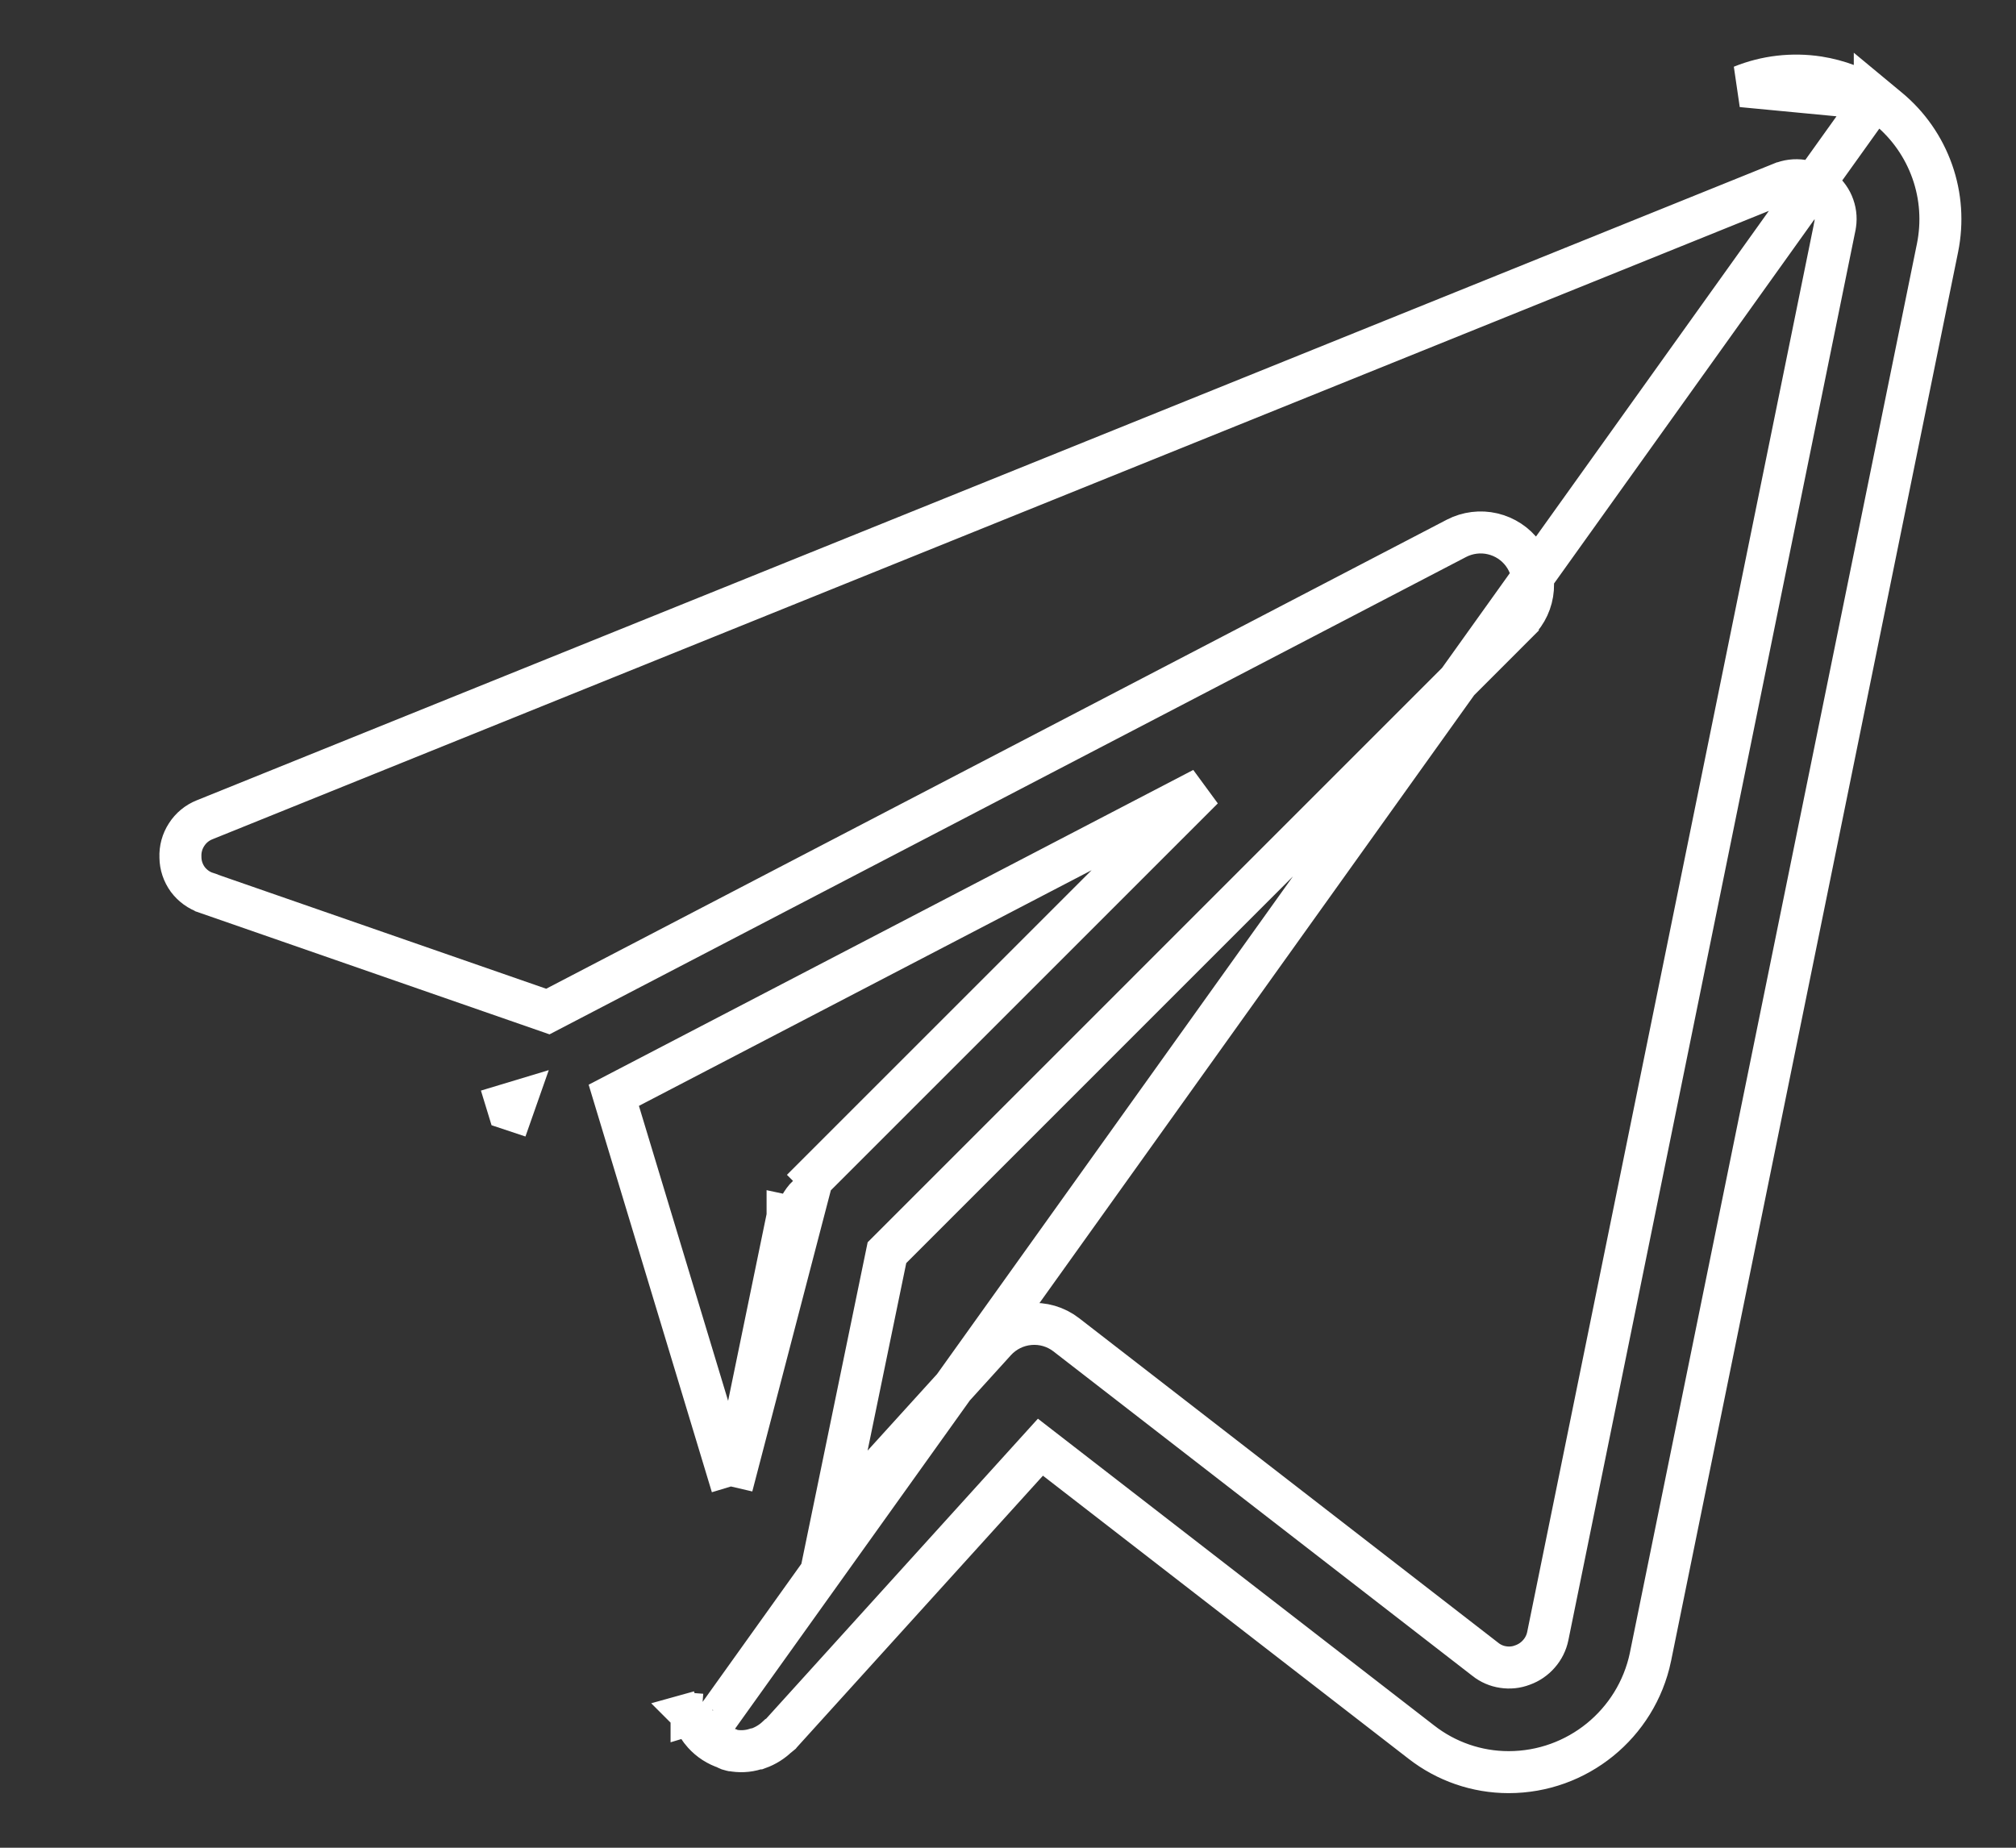 <svg width="24" height="22" viewBox="0 0 24 22" fill="none" xmlns="http://www.w3.org/2000/svg">
<rect x="0" y="0" width="24" height="22" fill="#333333" stroke="none"/>
<path id="Vector" d="M22.319 1.177V1.16L22.483 1.296C22.721 1.493 22.9 1.751 23.003 2.042C23.106 2.333 23.127 2.647 23.066 2.95L23.066 2.95L19.648 19.73L19.648 19.731C19.48 20.528 18.776 21.1 17.96 21.1C17.583 21.1 17.217 20.974 16.919 20.741C16.919 20.741 16.919 20.741 16.919 20.741L12.386 17.231L9.292 20.647L9.289 20.651L9.289 20.651C9.278 20.661 9.268 20.667 9.261 20.671C9.26 20.672 9.259 20.672 9.258 20.673C9.193 20.737 9.114 20.786 9.028 20.817L9.026 20.817C9.013 20.822 9.002 20.823 8.996 20.824L8.993 20.825C8.901 20.854 8.804 20.858 8.709 20.839H8.705L8.696 20.837C8.681 20.834 8.669 20.829 8.661 20.825C8.654 20.821 8.649 20.818 8.646 20.815C8.542 20.782 8.449 20.722 8.376 20.641M22.319 1.177L8.45 20.574M22.319 1.177C22.116 1.045 21.887 0.958 21.646 0.92C21.338 0.873 21.023 0.909 20.735 1.026L22.319 1.177ZM8.376 20.641C8.376 20.64 8.376 20.64 8.376 20.64L8.45 20.574M8.376 20.641C8.376 20.641 8.376 20.641 8.376 20.641L8.45 20.574M8.376 20.641C8.328 20.588 8.29 20.528 8.263 20.462M8.45 20.574C8.408 20.528 8.375 20.474 8.353 20.416M8.263 20.462L8.264 20.463L8.265 20.465C8.266 20.466 8.266 20.466 8.266 20.466L8.265 20.464C8.264 20.463 8.263 20.461 8.262 20.458L8.353 20.416M8.263 20.462L8.262 20.46C8.257 20.454 8.241 20.435 8.233 20.407M8.263 20.462C8.262 20.459 8.261 20.456 8.26 20.453L8.353 20.416M8.353 20.416L8.233 20.407M8.233 20.407C8.233 20.407 8.233 20.407 8.232 20.406L8.329 20.379L8.233 20.408L8.233 20.407ZM8.714 17.695L9.376 14.481C9.376 14.481 9.376 14.481 9.376 14.481L9.376 14.48L9.474 14.501C9.494 14.4 9.544 14.308 9.616 14.236L8.714 17.695ZM8.714 17.695L7.307 13.041L14.321 9.389L9.545 14.165M6.053 13.201L6.101 13.217L6.134 13.123L6.038 13.152L6.053 13.201ZM21.842 2.703L18.426 19.48L18.426 19.48C18.41 19.558 18.374 19.631 18.321 19.691C18.269 19.751 18.202 19.797 18.127 19.824L18.127 19.824L18.124 19.825C18.052 19.853 17.973 19.861 17.895 19.849C17.818 19.838 17.745 19.806 17.684 19.758L17.683 19.757L12.693 15.892L12.693 15.892C12.569 15.796 12.413 15.751 12.257 15.765C12.101 15.779 11.955 15.851 11.85 15.967C11.85 15.967 11.85 15.967 11.85 15.967L9.899 18.117L10.559 14.915L18.069 7.404L18.069 7.403C18.174 7.298 18.238 7.159 18.249 7.01C18.26 6.862 18.218 6.714 18.13 6.594C18.042 6.474 17.914 6.39 17.769 6.356C17.625 6.322 17.472 6.341 17.34 6.409L17.34 6.409L6.522 12.044L2.459 10.632L2.459 10.632L2.458 10.631C2.369 10.602 2.291 10.545 2.235 10.47C2.18 10.394 2.149 10.303 2.148 10.209L2.148 10.209L2.148 10.206C2.144 10.111 2.169 10.018 2.221 9.938C2.272 9.858 2.347 9.796 2.435 9.761L2.435 9.761L21.202 2.183L21.202 2.183L21.204 2.183C21.283 2.149 21.37 2.138 21.455 2.151C21.54 2.164 21.619 2.201 21.684 2.257L21.684 2.257L21.687 2.258C21.751 2.311 21.8 2.38 21.827 2.458C21.855 2.537 21.86 2.621 21.842 2.702L21.842 2.703Z" fill="none" fill-opacity="0.8" stroke="white" stroke-width="0.5"/>
</svg>
